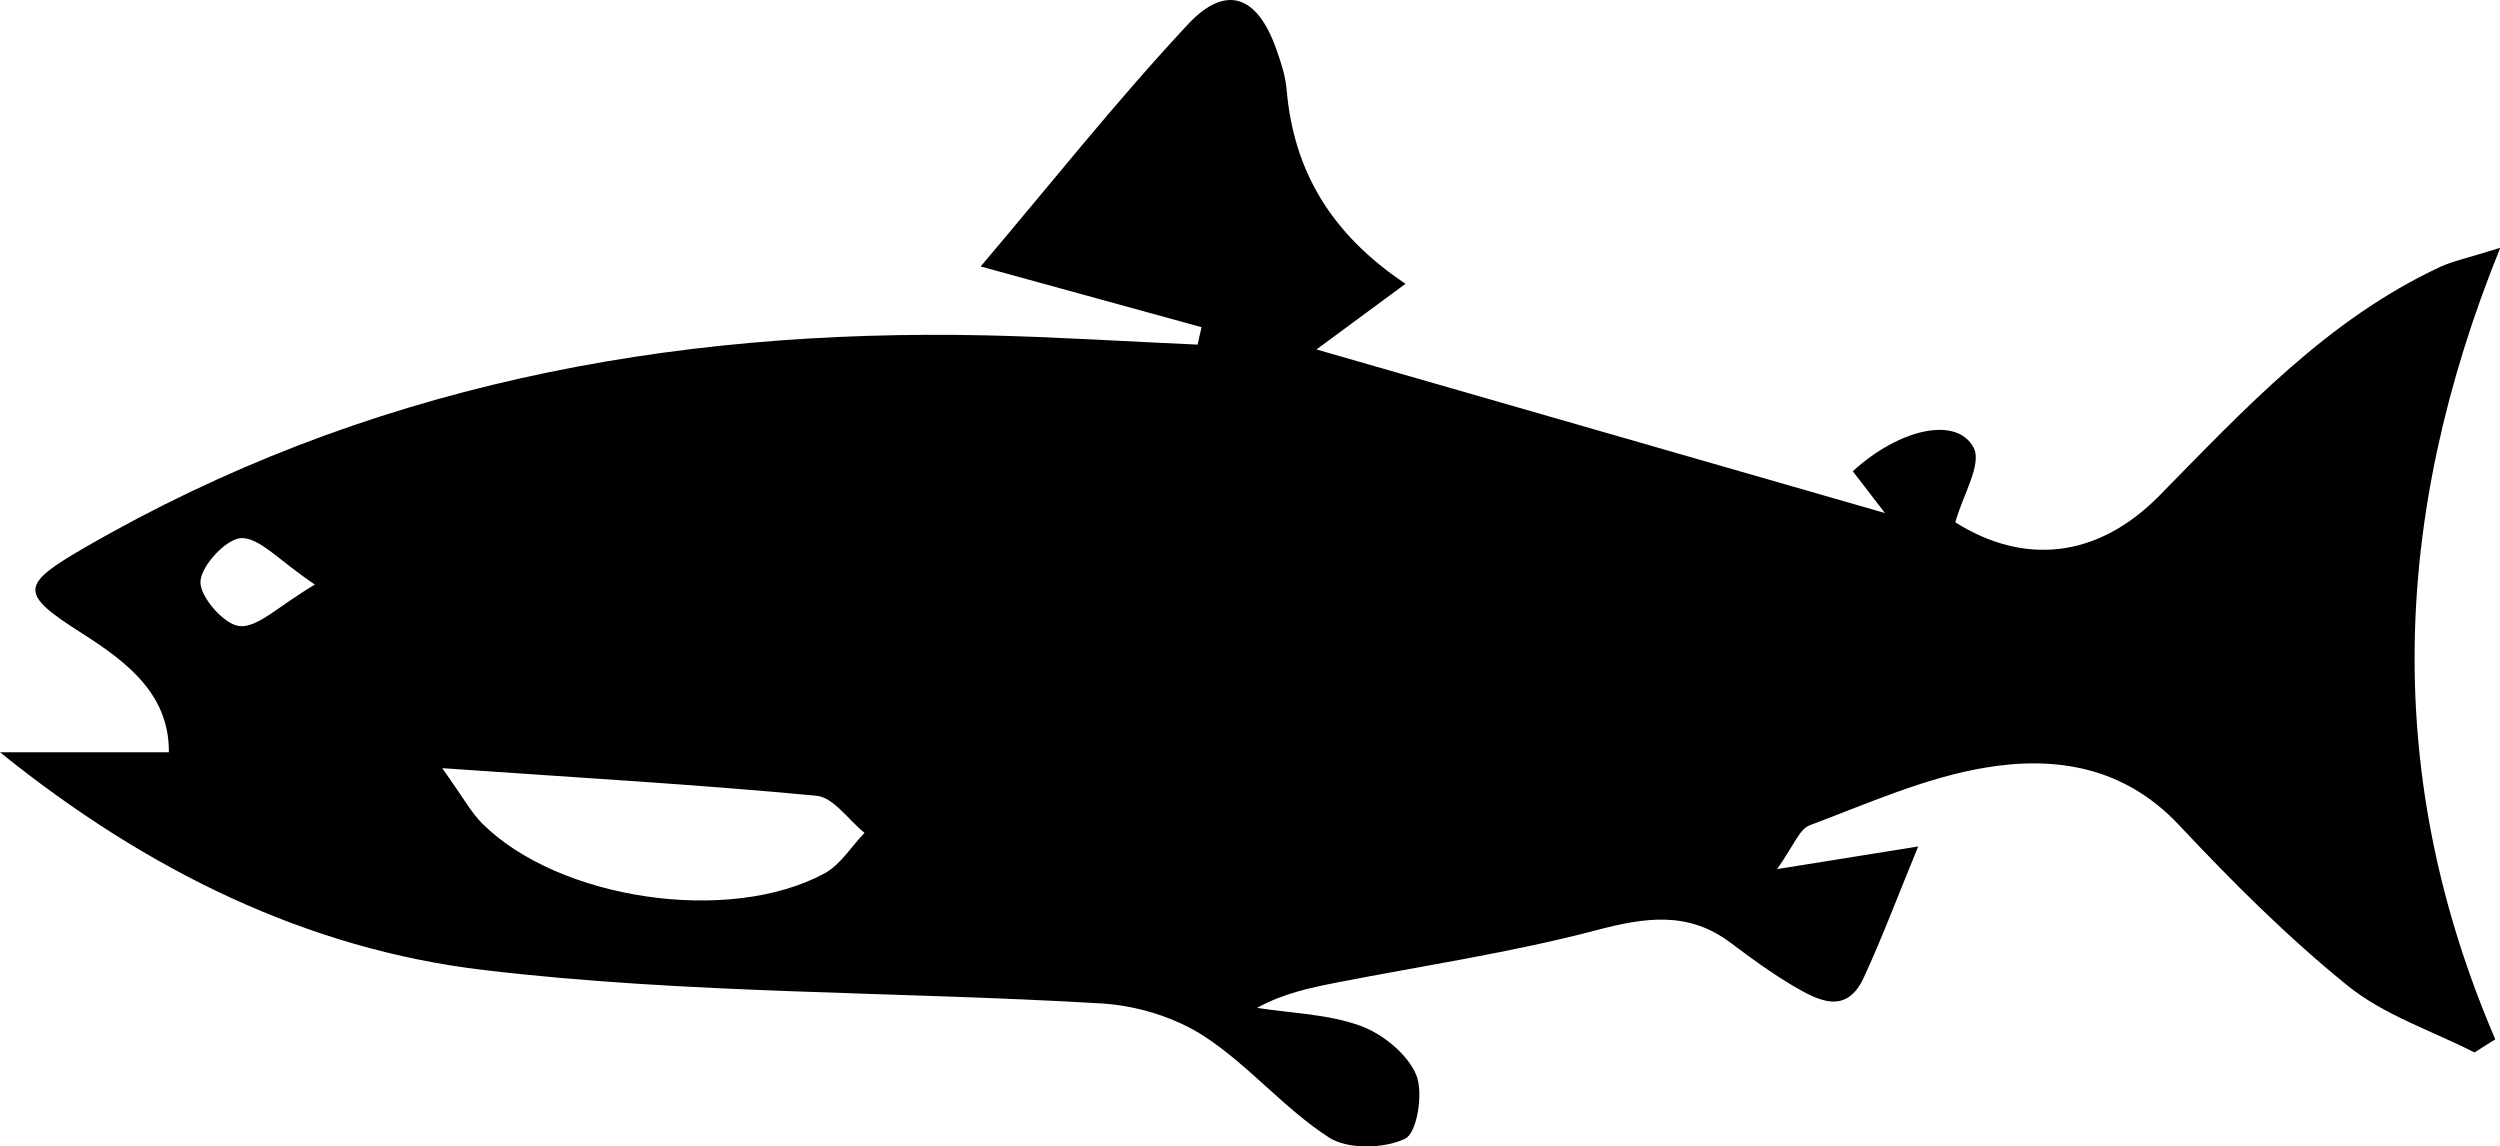 <?xml version="1.0" encoding="UTF-8"?><svg xmlns="http://www.w3.org/2000/svg" viewBox="0 0 207.54 95.15"><g id="a"/><g id="b"><g id="c"><path d="M99.74,27.16c-5.93-1.63-11.87-3.26-18.33-5.04,5.87-6.92,11.28-13.75,17.21-20.1,3.15-3.38,5.76-2.39,7.32,2.03,.39,1.09,.77,2.23,.87,3.38,.57,6.68,3.62,11.95,9.87,16.13-2.77,2.04-5.01,3.7-7.39,5.45,15.61,4.49,30.83,8.87,47.19,13.58-1.42-1.84-2.04-2.65-2.67-3.47,3.88-3.54,8.65-4.61,10.04-1.94,.7,1.36-.9,3.91-1.53,6.18,5.65,3.56,11.76,3.06,16.96-2.23,7.08-7.2,13.95-14.63,23.33-18.99,1-.46,2.11-.68,4.95-1.57-9.1,22.47-9.71,44.09-.41,65.71-.58,.36-1.15,.73-1.73,1.09-3.53-1.8-7.48-3.09-10.5-5.52-5.01-4.05-9.62-8.66-14.04-13.37-4.53-4.83-10.22-5.73-16.04-4.76-5,.83-9.8,2.99-14.6,4.79-.89,.33-1.36,1.76-2.72,3.64,4.39-.7,7.82-1.25,11.72-1.88-1.64,3.98-2.95,7.49-4.52,10.89-1.44,3.12-3.75,1.92-5.8,.72-1.82-1.07-3.53-2.32-5.22-3.59-3.56-2.7-7.16-2.13-11.25-1.05-7.04,1.85-14.28,2.92-21.44,4.32-2.24,.44-4.48,.91-6.66,2.11,2.88,.45,5.9,.51,8.59,1.49,1.84,.67,3.88,2.32,4.62,4.05,.63,1.47,.09,4.83-.91,5.32-1.75,.84-4.77,.91-6.34-.11-3.71-2.4-6.65-5.99-10.35-8.4-2.43-1.58-5.62-2.55-8.54-2.72-17.08-1.01-34.29-.76-51.24-2.77-14.63-1.73-27.93-8.2-40.18-18.08H14.02c.03-4.7-3.28-7.38-7.19-9.86-5.26-3.34-5.19-4.01,.22-7.14,23.15-13.39,48.33-18.18,74.77-17.61,5.87,.13,11.73,.51,17.6,.77l.32-1.42ZM36.71,63.77c1.75,2.45,2.39,3.66,3.32,4.59,6.33,6.32,20.47,8.44,28.41,4.15,1.33-.72,2.23-2.23,3.33-3.37-1.33-1.07-2.58-2.95-3.99-3.08-9.8-.93-19.63-1.49-31.08-2.29Zm-10.57-15.24c-2.99-2.01-4.56-3.88-6.09-3.86-1.24,.02-3.36,2.29-3.41,3.62-.05,1.27,2.01,3.6,3.27,3.69,1.53,.11,3.18-1.65,6.23-3.45Z"/></g></g></svg>